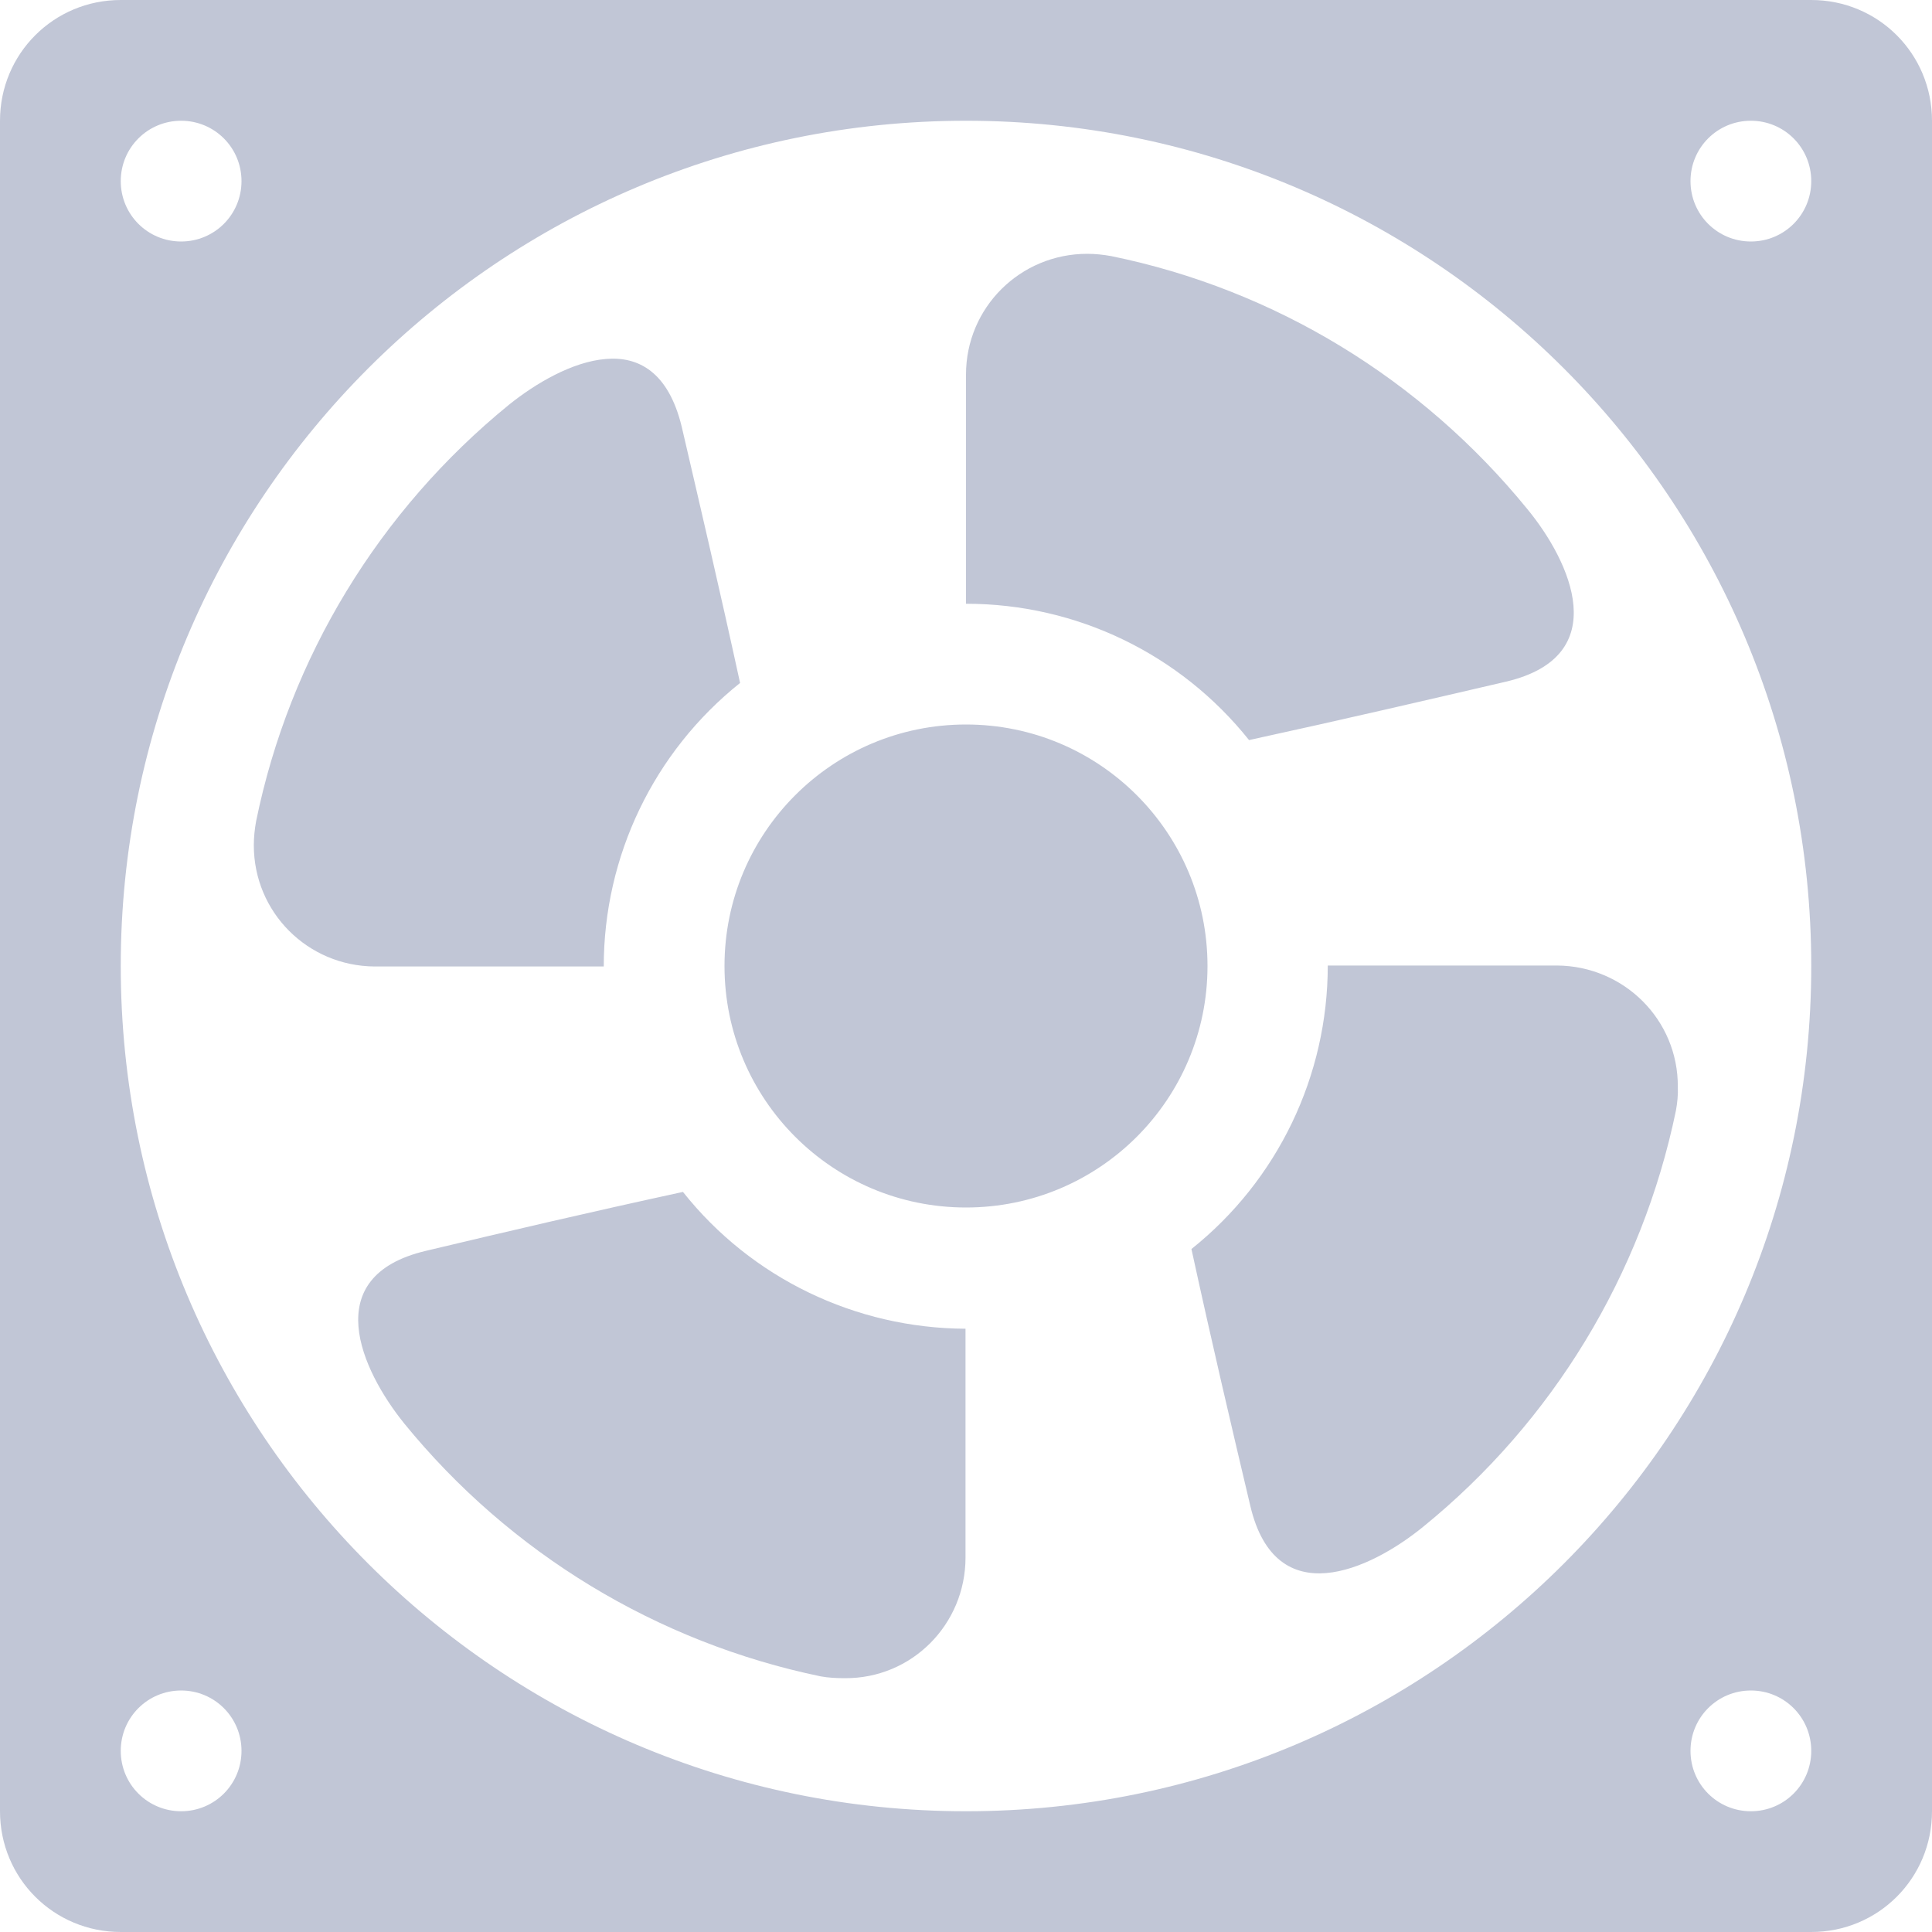 
<svg xmlns="http://www.w3.org/2000/svg" xmlns:xlink="http://www.w3.org/1999/xlink" width="16px" height="16px" viewBox="0 0 16 16" version="1.1">
<g id="surface1">
<path style=" stroke:none;fill-rule:nonzero;fill:#c1c6d6;fill-opacity:1;" d="M 1 0 C 0.445 0 0 0.445 0 1 L 0 15 C 0 15.555 0.445 16 1 16 L 15 16 C 15.555 16 16 15.555 16 15 L 16 1 C 16 0.445 15.555 0 15 0 Z M 1.5 1 C 1.777 1 2 1.223 2 1.5 C 2 1.777 1.777 2 1.5 2 C 1.223 2 1 1.777 1 1.5 C 1 1.223 1.223 1 1.5 1 Z M 8 1 C 11.867 1 15 4.133 15 8 C 15 11.867 11.867 15 8 15 C 4.133 15 1 11.867 1 8 C 1 4.133 4.133 1 8 1 Z M 14.5 1 C 14.777 1 15 1.223 15 1.5 C 15 1.777 14.777 2 14.5 2 C 14.223 2 14 1.777 14 1.5 C 14 1.223 14.223 1 14.5 1 Z M 9.004 2.102 C 8.449 2.102 8 2.547 8 3.102 L 8 5 C 8.914 5 9.773 5.414 10.344 6.129 C 11.133 5.957 11.801 5.801 12.473 5.645 C 13.367 5.434 13.008 4.652 12.648 4.215 C 11.773 3.141 10.559 2.398 9.203 2.121 C 9.137 2.109 9.07 2.102 9.004 2.102 Z M 5.016 2.973 C 4.738 2.996 4.434 3.176 4.215 3.352 C 3.141 4.227 2.398 5.445 2.121 6.801 C 2.109 6.867 2.102 6.934 2.102 7 C 2.102 7.555 2.547 8 3.102 8.004 L 5 8.004 C 5 7.09 5.414 6.227 6.129 5.656 C 5.957 4.867 5.801 4.203 5.645 3.531 C 5.535 3.082 5.289 2.949 5.016 2.973 Z M 8 6 C 6.895 6 6 6.895 6 8 C 6 9.105 6.895 10 8 10 C 9.105 10 10 9.105 10 8 C 10 6.895 9.105 6 8 6 Z M 10.996 7.996 C 10.996 8.91 10.582 9.773 9.867 10.344 C 10.039 11.133 10.195 11.797 10.355 12.473 C 10.566 13.363 11.344 13.004 11.785 12.645 C 12.859 11.773 13.598 10.555 13.879 9.199 C 13.891 9.133 13.898 9.066 13.895 9 C 13.898 8.445 13.449 8 12.895 7.996 Z M 5.656 9.871 C 4.863 10.043 4.199 10.199 3.527 10.359 C 2.633 10.57 2.992 11.348 3.348 11.789 C 4.223 12.863 5.441 13.602 6.797 13.883 C 6.863 13.895 6.93 13.898 6.996 13.898 C 7.551 13.902 7.996 13.453 7.996 12.898 L 7.996 11.004 C 7.086 11 6.223 10.586 5.656 9.871 Z M 1.5 14 C 1.777 14 2 14.223 2 14.5 C 2 14.777 1.777 15 1.5 15 C 1.223 15 1 14.777 1 14.5 C 1 14.223 1.223 14 1.5 14 Z M 14.5 14 C 14.777 14 15 14.223 15 14.5 C 15 14.777 14.777 15 14.5 15 C 14.223 15 14 14.777 14 14.5 C 14 14.223 14.223 14 14.5 14 Z M 14.5 14 "/>
</g>
</svg>
